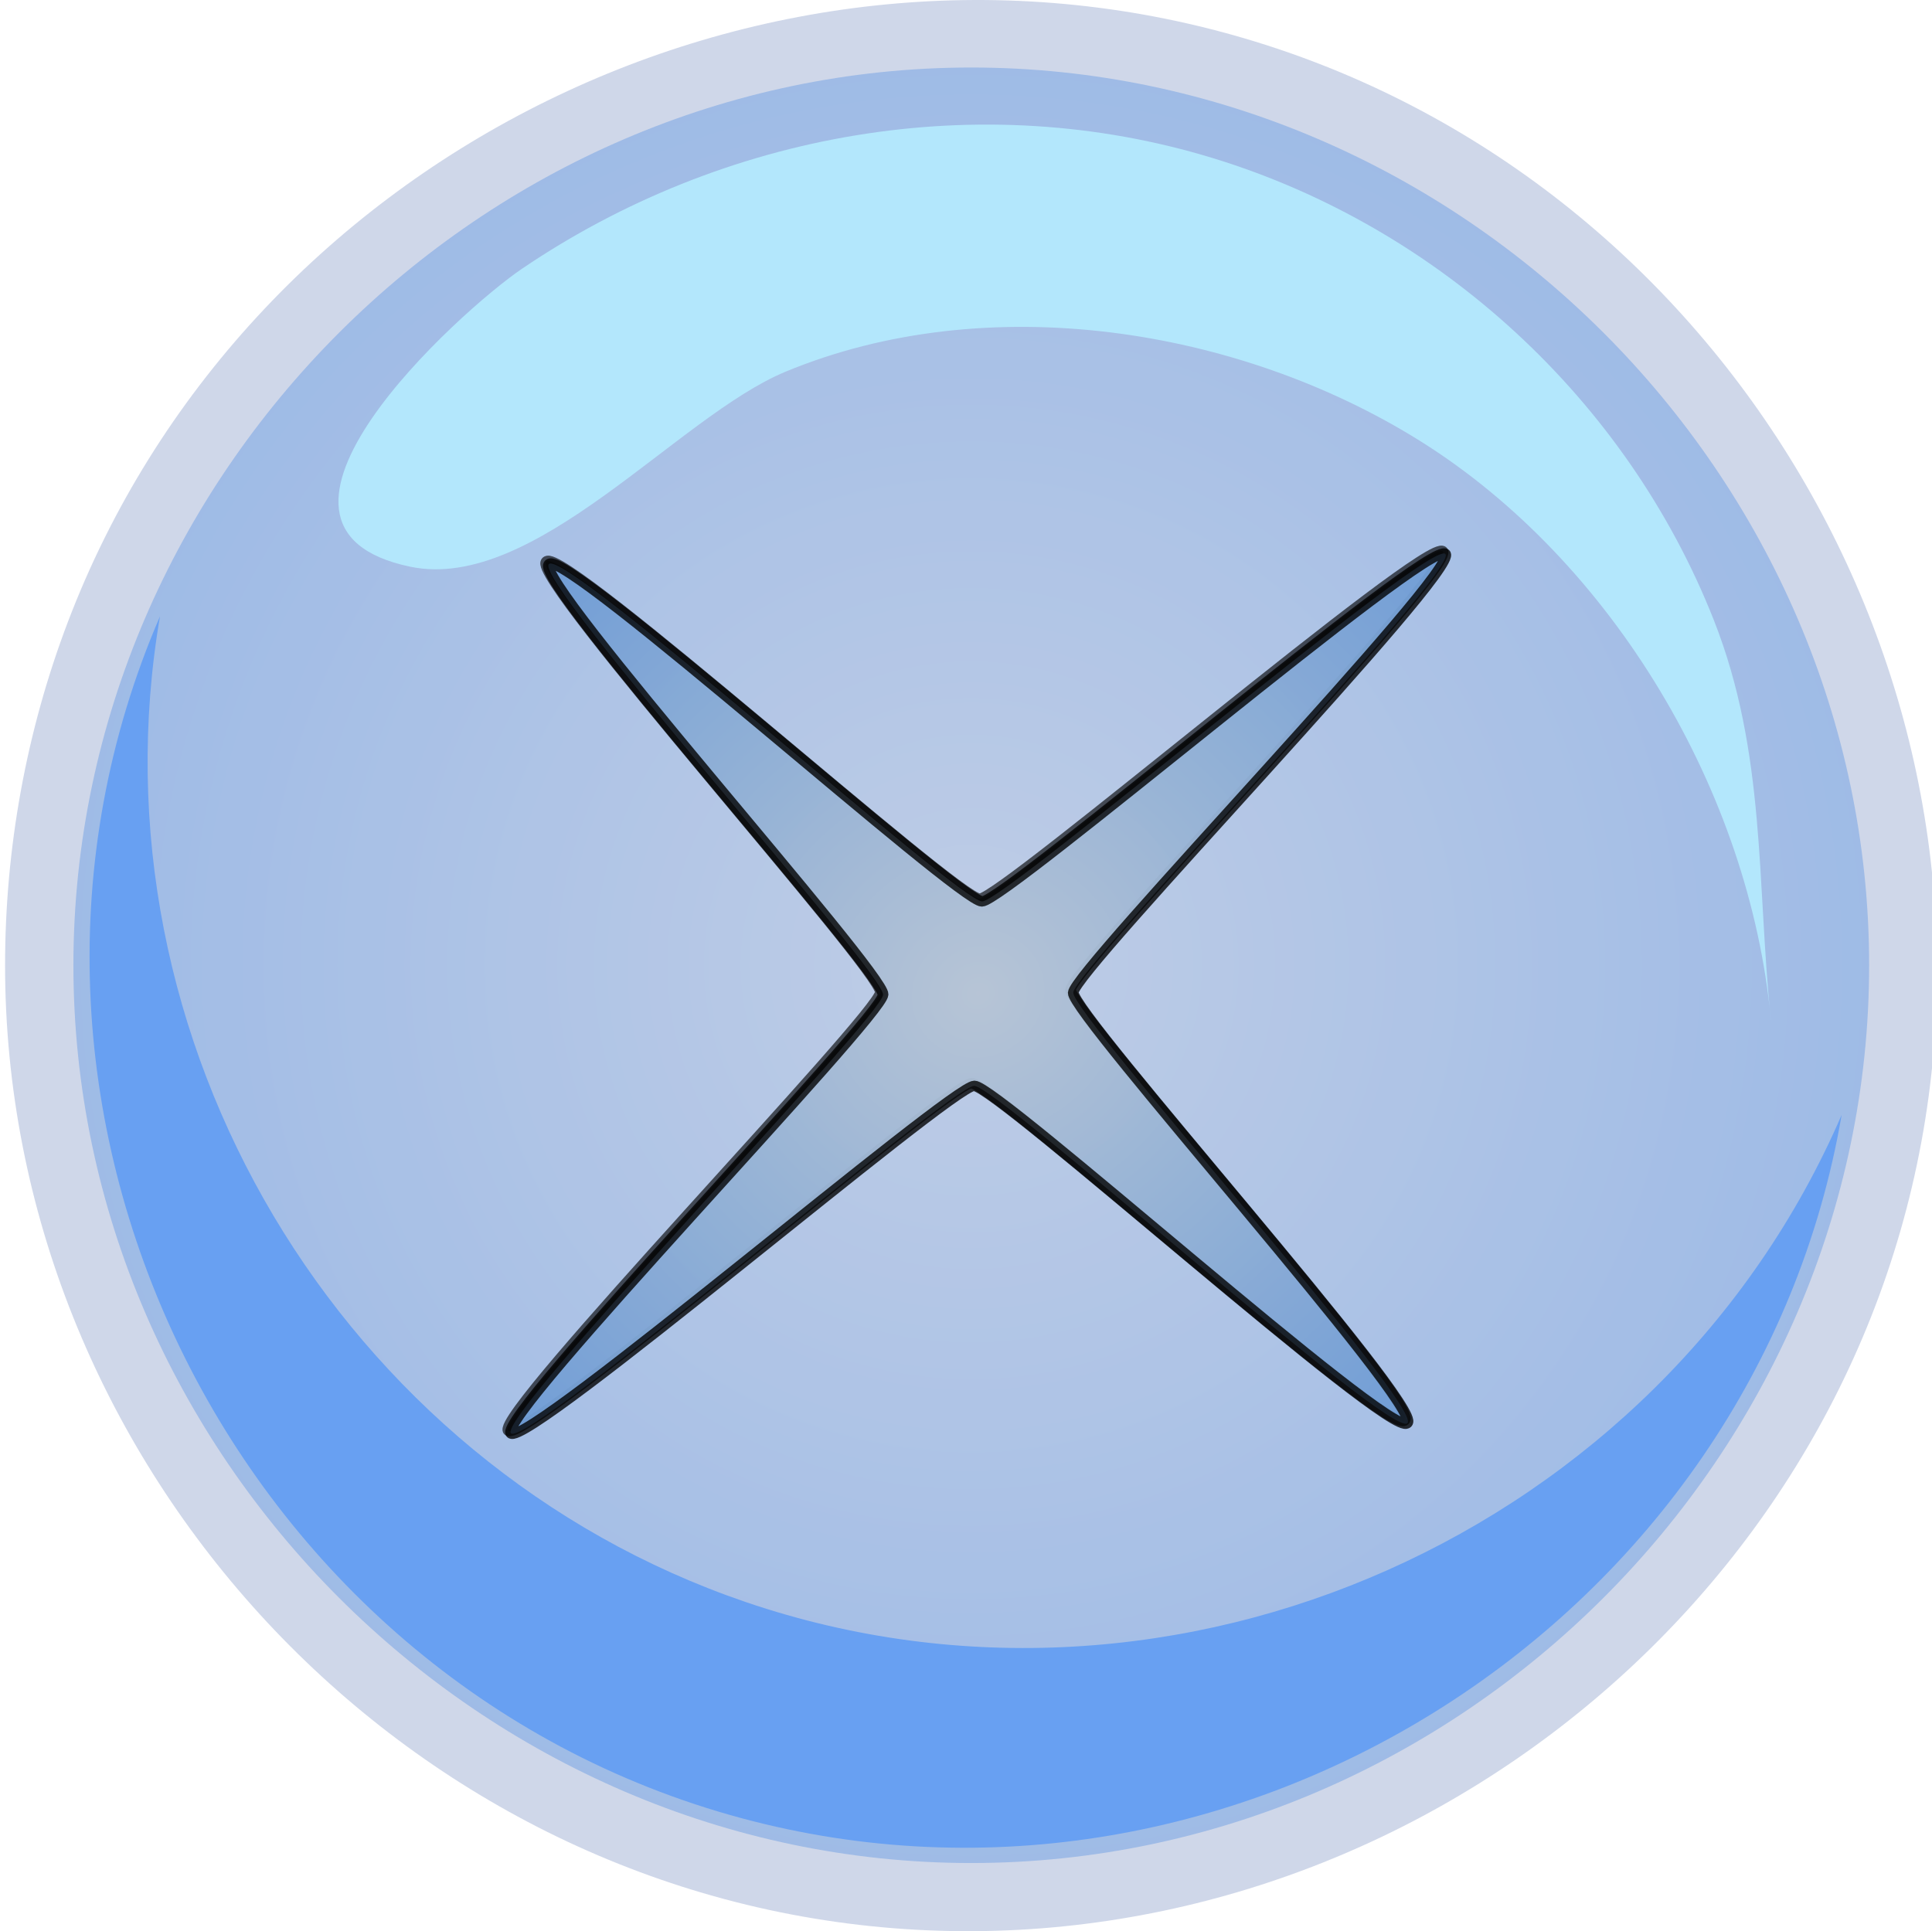 <?xml version="1.0" encoding="UTF-8" standalone="no"?>
<!-- Generator: Adobe Illustrator 12.0.0, SVG Export Plug-In . SVG Version: 6.00 Build 51448)  -->

<svg
   xmlns:dc="http://purl.org/dc/elements/1.1/"
   xmlns:cc="http://creativecommons.org/ns#"
   xmlns:rdf="http://www.w3.org/1999/02/22-rdf-syntax-ns#"
   xmlns:svg="http://www.w3.org/2000/svg"
   xmlns="http://www.w3.org/2000/svg"
   xmlns:xlink="http://www.w3.org/1999/xlink"
   xmlns:sodipodi="http://sodipodi.sourceforge.net/DTD/sodipodi-0.dtd"
   xmlns:inkscape="http://www.inkscape.org/namespaces/inkscape"
   height="137.787"
   id="Layer_1"
   inkscape:version="0.48.4 r9939"
   sodipodi:docname="exit.svg"
   sodipodi:version="0.32"
   space="preserve"
   style="overflow:visible;enable-background:new 0 0 137.829 137.787;"
   version="1.1"
   viewBox="0 0 137.829 137.787"
   width="137.829"
   inkscape:export-filename="C:\Users\alfred.glickman\Desktop\ludei\exit.png"
   inkscape:export-xdpi="97.949997"
   inkscape:export-ydpi="97.949997">
  <defs
     id="defs23">
    <linearGradient
       inkscape:collect="always"
       id="linearGradient3837">
      <stop
         style="stop-color:#000000;stop-opacity:1;"
         offset="0"
         id="stop3839" />
      <stop
         style="stop-color:#000000;stop-opacity:0;"
         offset="1"
         id="stop3841" />
    </linearGradient>
    <radialGradient
       r="64.053"
       id="XMLID_2_"
       gradientUnits="userSpaceOnUse"
       cy="68.87"
       cx="68.929">
      <stop
         style="stop-color:#D4E4F7"
         offset="0"
         id="stop8" />
      <stop
         style="stop-color:#7FB5F7"
         offset="1"
         id="stop10" />
    </radialGradient>
    <radialGradient
       inkscape:collect="always"
       xlink:href="#XMLID_2_"
       id="radialGradient12690"
       gradientUnits="userSpaceOnUse"
       cx="68.929"
       cy="68.87"
       r="64.053" />
    <radialGradient
       inkscape:collect="always"
       xlink:href="#XMLID_2_"
       id="radialGradient13213"
       cx="53.035"
       cy="39.997"
       fx="53.035"
       fy="39.997"
       r="31.768"
       gradientTransform="matrix(1,0,0,1.146,0,-5.83)"
       gradientUnits="userSpaceOnUse" />
    <radialGradient
       inkscape:collect="always"
       xlink:href="#XMLID_2_"
       id="radialGradient13249"
       gradientUnits="userSpaceOnUse"
       gradientTransform="matrix(1,0,0,1.146,0,-5.83)"
       cx="53.035"
       cy="39.997"
       fx="53.035"
       fy="39.997"
       r="31.768" />
    <radialGradient
       inkscape:collect="always"
       xlink:href="#XMLID_2_"
       id="radialGradient3017"
       gradientUnits="userSpaceOnUse"
       cx="68.929"
       cy="68.87"
       r="64.053" />
    <radialGradient
       inkscape:collect="always"
       xlink:href="#XMLID_2_"
       id="radialGradient3019"
       gradientUnits="userSpaceOnUse"
       gradientTransform="matrix(1,0,0,1.146,0,-5.83)"
       cx="53.035"
       cy="39.997"
       fx="53.035"
       fy="39.997"
       r="31.768" />
    <radialGradient
       inkscape:collect="always"
       xlink:href="#XMLID_2_"
       id="radialGradient3021"
       gradientUnits="userSpaceOnUse"
       gradientTransform="matrix(1,0,0,1.146,0,-5.83)"
       cx="53.035"
       cy="39.997"
       fx="53.035"
       fy="39.997"
       r="31.768" />
    <radialGradient
       inkscape:collect="always"
       xlink:href="#XMLID_2_"
       id="radialGradient3028"
       gradientUnits="userSpaceOnUse"
       cx="68.929"
       cy="68.87"
       r="64.053" />
    <radialGradient
       inkscape:collect="always"
       xlink:href="#XMLID_2_"
       id="radialGradient3035"
       gradientUnits="userSpaceOnUse"
       gradientTransform="matrix(1,0,0,1.146,0,-5.83)"
       cx="53.035"
       cy="39.997"
       fx="53.035"
       fy="39.997"
       r="31.768" />
    <radialGradient
       inkscape:collect="always"
       xlink:href="#XMLID_2_"
       id="radialGradient3037"
       gradientUnits="userSpaceOnUse"
       gradientTransform="matrix(1,0,0,1.146,0,-5.83)"
       cx="53.035"
       cy="39.997"
       fx="53.035"
       fy="39.997"
       r="31.768" />
    <radialGradient
       inkscape:collect="always"
       xlink:href="#linearGradient3837"
       id="radialGradient3843"
       cx="66.214"
       cy="69.468"
       fx="66.214"
       fy="69.468"
       r="29.979"
       gradientTransform="matrix(1,0,0,0.955,0,3.104)"
       gradientUnits="userSpaceOnUse" />
    <linearGradient
       inkscape:collect="always"
       xlink:href="#XMLID_2_"
       id="linearGradient3865"
       x1="32.974"
       y1="69.078"
       x2="98.682"
       y2="69.078"
       gradientUnits="userSpaceOnUse" />
    <linearGradient
       inkscape:collect="always"
       xlink:href="#XMLID_2_"
       id="linearGradient3880"
       gradientUnits="userSpaceOnUse"
       x1="32.974"
       y1="69.078"
       x2="98.682"
       y2="69.078" />
    <linearGradient
       inkscape:collect="always"
       xlink:href="#XMLID_2_"
       id="linearGradient3883"
       gradientUnits="userSpaceOnUse"
       x1="32.974"
       y1="69.078"
       x2="98.682"
       y2="69.078"
       gradientTransform="translate(-158.072,-95.685)" />
    <radialGradient
       inkscape:collect="always"
       xlink:href="#XMLID_2_-1"
       id="radialGradient3799-3"
       cx="68.014"
       cy="72.637"
       fx="68.014"
       fy="72.637"
       r="29.853"
       gradientTransform="matrix(1,0,0,1.044,0,-3.182)"
       gradientUnits="userSpaceOnUse" />
    <radialGradient
       r="64.053"
       id="XMLID_2_-1"
       gradientUnits="userSpaceOnUse"
       cy="68.87"
       cx="68.929">
      <stop
         style="stop-color:#D4E4F7"
         offset="0"
         id="stop8-6" />
      <stop
         style="stop-color:#7FB5F7"
         offset="1"
         id="stop10-8" />
    </radialGradient>
    <radialGradient
       inkscape:collect="always"
       xlink:href="#XMLID_2_-1"
       id="radialGradient3815"
       cx="68.014"
       cy="72.637"
       fx="68.014"
       fy="72.637"
       r="29.853"
       gradientTransform="matrix(1,0,0,1.044,0,-3.182)"
       gradientUnits="userSpaceOnUse" />
    <radialGradient
       r="64.053"
       id="radialGradient3817"
       gradientUnits="userSpaceOnUse"
       cy="68.87"
       cx="68.929">
      <stop
         style="stop-color:#D4E4F7"
         offset="0"
         id="stop3819" />
      <stop
         style="stop-color:#7FB5F7"
         offset="1"
         id="stop3821" />
    </radialGradient>
    <radialGradient
       r="29.853"
       fy="72.637"
       fx="68.014"
       cy="72.637"
       cx="68.014"
       gradientTransform="matrix(1,0,0,1.044,0,-3.182)"
       gradientUnits="userSpaceOnUse"
       id="radialGradient3825"
       xlink:href="#XMLID_2_-1"
       inkscape:collect="always" />
    <radialGradient
       r="29.853"
       fy="72.637"
       fx="68.014"
       cy="72.637"
       cx="68.014"
       gradientTransform="matrix(1,0,0,1.044,0,-3.182)"
       gradientUnits="userSpaceOnUse"
       id="radialGradient3827"
       xlink:href="#XMLID_2_-1"
       inkscape:collect="always" />
    <filter
       inkscape:collect="always"
       id="filter3862">
      <feGaussianBlur
         inkscape:collect="always"
         stdDeviation="1.351"
         id="feGaussianBlur3864" />
    </filter>
    <radialGradient
       r="31.768"
       fy="39.997"
       fx="53.035"
       cy="39.997"
       cx="53.035"
       gradientTransform="matrix(1,0,0,1.146,0,-5.83)"
       gradientUnits="userSpaceOnUse"
       id="radialGradient5834"
       xlink:href="#XMLID_2_-2-5"
       inkscape:collect="always" />
    <radialGradient
       r="64.053"
       id="XMLID_2_-2-5"
       gradientUnits="userSpaceOnUse"
       cy="68.87"
       cx="68.929">
      <stop
         style="stop-color:#D4E4F7"
         offset="0"
         id="stop8-5-5" />
      <stop
         style="stop-color:#7FB5F7"
         offset="1"
         id="stop10-5-1" />
    </radialGradient>
    <linearGradient
       y2="69.078"
       x2="98.682"
       y1="69.078"
       x1="32.974"
       gradientTransform="matrix(0.575,0,0,0.625,30.277,28.15)"
       gradientUnits="userSpaceOnUse"
       id="linearGradient5792"
       xlink:href="#XMLID_2_-1-6"
       inkscape:collect="always" />
    <radialGradient
       r="64.053"
       id="XMLID_2_-1-6"
       gradientUnits="userSpaceOnUse"
       cy="68.87"
       cx="68.929">
      <stop
         style="stop-color:#D4E4F7"
         offset="0"
         id="stop8-48-8" />
      <stop
         style="stop-color:#7FB5F7"
         offset="1"
         id="stop10-6-9" />
    </radialGradient>
    <radialGradient
       r="31.768"
       fy="39.997"
       fx="53.035"
       cy="39.997"
       cx="53.035"
       gradientTransform="matrix(1,0,0,1.146,0,-5.83)"
       gradientUnits="userSpaceOnUse"
       id="radialGradient4560"
       xlink:href="#XMLID_2_-2"
       inkscape:collect="always" />
    <radialGradient
       r="64.053"
       id="XMLID_2_-2"
       gradientUnits="userSpaceOnUse"
       cy="68.87"
       cx="68.929">
      <stop
         style="stop-color:#D4E4F7"
         offset="0"
         id="stop8-5" />
      <stop
         style="stop-color:#7FB5F7"
         offset="1"
         id="stop10-5" />
    </radialGradient>
    <radialGradient
       inkscape:collect="always"
       xlink:href="#XMLID_2_-1-1"
       id="radialGradient4543"
       gradientUnits="userSpaceOnUse"
       gradientTransform="matrix(1,0,0,1.146,0,-5.83)"
       cx="53.035"
       cy="39.997"
       fx="53.035"
       fy="39.997"
       r="31.768" />
    <radialGradient
       r="64.053"
       id="XMLID_2_-1-1"
       gradientUnits="userSpaceOnUse"
       cy="68.87"
       cx="68.929">
      <stop
         style="stop-color:#D4E4F7"
         offset="0"
         id="stop8-48" />
      <stop
         style="stop-color:#7FB5F7"
         offset="1"
         id="stop10-6" />
    </radialGradient>
    <linearGradient
       y2="69.078"
       x2="98.682"
       y1="69.078"
       x1="32.974"
       gradientTransform="matrix(0.575,0,0,0.625,29.918,28.125)"
       gradientUnits="userSpaceOnUse"
       id="linearGradient5141"
       xlink:href="#XMLID_2_-1-1"
       inkscape:collect="always" />
    <radialGradient
       r="64.053"
       id="radialGradient3727"
       gradientUnits="userSpaceOnUse"
       cy="68.87"
       cx="68.929">
      <stop
         style="stop-color:#D4E4F7"
         offset="0"
         id="stop3729" />
      <stop
         style="stop-color:#7FB5F7"
         offset="1"
         id="stop3731" />
    </radialGradient>
    <radialGradient
       inkscape:collect="always"
       xlink:href="#XMLID_2_-7-4-9-2"
       id="radialGradient4357"
       gradientUnits="userSpaceOnUse"
       gradientTransform="matrix(1,0,0,1.021,-7.655,-49.56)"
       cx="-123.484"
       cy="58.484"
       fx="-123.484"
       fy="58.484"
       r="41.368" />
    <radialGradient
       r="64.053"
       id="XMLID_2_-7-4-9-2"
       gradientUnits="userSpaceOnUse"
       cy="68.87"
       cx="68.929">
      <stop
         style="stop-color:#D4E4F7"
         offset="0"
         id="stop8-4-2-3-0" />
      <stop
         style="stop-color:#7FB5F7"
         offset="1"
         id="stop10-0-3-1-5" />
    </radialGradient>
    <radialGradient
       inkscape:collect="always"
       xlink:href="#XMLID_2_-7-4-9"
       id="radialGradient4359"
       gradientUnits="userSpaceOnUse"
       gradientTransform="matrix(1,0,0,1.021,-6.889,-50.228)"
       cx="-123.484"
       cy="58.484"
       fx="-123.484"
       fy="58.484"
       r="41.368" />
    <radialGradient
       r="64.053"
       id="XMLID_2_-7-4-9"
       gradientUnits="userSpaceOnUse"
       cy="68.87"
       cx="68.929">
      <stop
         style="stop-color:#D4E4F7"
         offset="0"
         id="stop8-4-2-3" />
      <stop
         style="stop-color:#7FB5F7"
         offset="1"
         id="stop10-0-3-1" />
    </radialGradient>
    <radialGradient
       gradientTransform="translate(0.362,-1.3457137e-4)"
       inkscape:collect="always"
       xlink:href="#XMLID_2_-4"
       id="radialGradient3028-7"
       gradientUnits="userSpaceOnUse"
       cx="68.929"
       cy="68.87"
       r="64.053" />
    <radialGradient
       r="64.053"
       id="XMLID_2_-4"
       gradientUnits="userSpaceOnUse"
       cy="68.87"
       cx="68.929">
      <stop
         style="stop-color:#D4E4F7"
         offset="0"
         id="stop8-0" />
      <stop
         style="stop-color:#7FB5F7"
         offset="1"
         id="stop10-9" />
    </radialGradient>
    <filter
       inkscape:collect="always"
       id="filter4710">
      <feGaussianBlur
         inkscape:collect="always"
         stdDeviation="1.442"
         id="feGaussianBlur4712" />
    </filter>
    <radialGradient
       inkscape:collect="always"
       xlink:href="#XMLID_2_-4"
       id="radialGradient4720"
       cx="-322.268"
       cy="47.46"
       fx="-322.268"
       fy="47.46"
       r="41.226"
       gradientUnits="userSpaceOnUse" />
  </defs>
  <sodipodi:namedview
     bordercolor="#666666"
     borderopacity="1.0"
     id="base"
     inkscape:current-layer="Layer_1"
     inkscape:cx="22.998693"
     inkscape:cy="68.893501"
     inkscape:pageopacity="0.0"
     inkscape:pageshadow="2"
     inkscape:window-height="1003"
     inkscape:window-width="1920"
     inkscape:window-x="-9"
     inkscape:window-y="-9"
     inkscape:zoom="2.6127283"
     pagecolor="#ffffff"
     showgrid="false"
     inkscape:window-maximized="1" />
  <path
     inkscape:connector-curvature="0"
     style="opacity:0.521;fill:url(#radialGradient3028-7);overflow:visible"
     id="path12"
     d="m 5.237,68.871 c 0,34.907 29.146,64.053 64.053,64.053 34.907,0 64.054,-29.146 64.054,-64.053 0,-34.908 -29.146,-64.054 -64.054,-64.054 -34.908,0 -64.053,29.146 -64.053,64.054" />
  <path
     inkscape:connector-curvature="0"
     style="opacity:0.281;fill:#5471af;overflow:visible"
     id="path5"
     d="m 0.362,68.871 c 0,35.113 27.543,65.416 62.537,68.633 35.007,3.221 67.765,-21.396 74.17,-56.017 6.402,-34.611 -15.202,-69.478 -49.123,-78.99 -33.933,-9.515 -70.598,8.96 -83.112,41.899 -2.965,7.801 -4.472,16.13 -4.472,24.475" />
  <path
     sodipodi:type="star"
     style="opacity:0.796;fill:#000000;fill-opacity:1;stroke:#000000;stroke-width:0.713;stroke-linecap:butt;stroke-linejoin:bevel;stroke-miterlimit:4;stroke-opacity:1;stroke-dasharray:none;stroke-dashoffset:0;filter:url(#filter4710)"
     id="path3087"
     sodipodi:sides="4"
     sodipodi:cx="-322.26849"
     sodipodi:cy="47.459969"
     sodipodi:r1="6.3311357"
     sodipodi:r2="42.207573"
     sodipodi:arg1="0.53264361"
     sodipodi:arg2="1.3180418"
     inkscape:flatsided="false"
     inkscape:rounded="0.04"
     inkscape:randomized="0"
     d="m -316.814,50.675 c -0.772,1.309 6.572,37.271 5.101,37.651 -1.472,0.38 -12.461,-34.641 -13.77,-35.412 -1.309,-0.772 -37.271,6.572 -37.651,5.101 -0.38,-1.472 34.641,-12.461 35.412,-13.77 0.772,-1.309 -6.572,-37.271 -5.101,-37.651 1.472,-0.38 12.461,34.641 13.77,35.412 1.309,0.772 37.271,-6.572 37.651,-5.101 0.38,1.472 -34.641,12.461 -35.412,13.77 z"
     transform="matrix(0.946,-0.538,0.505,0.889,350.489,-144.869)"
     inkscape:transform-center-x="-1.8689556e-005" />
  <path
     inkscape:connector-curvature="0"
     style="fill:#68a0f2;overflow:visible"
     id="path14"
     d="m 11.414,43.973 c -5.174,30.165 12.842,60.467 41.812,70.339 30.729,10.469 65.307,-5.005 78.158,-34.77 -6.176,36.021 -43.212,59.701 -78.5,50.178 -36.435,-9.833 -56.487,-51.005 -41.47,-85.747" />
  <path
     inkscape:connector-curvature="0"
     style="fill:#b3e7fc;overflow:visible"
     id="path16"
     d="m 29.284,40.437 c 8.858,1.832 19.056,-10.717 26.738,-13.909 14.351,-5.965 32.277,-3.196 45.275,4.927 13.751,8.592 23.531,25.095 25.036,41.294 0.004,0.046 0.004,0.055 0,0.024 -1.016,-9.81 -0.33,-19.031 -4.062,-28.514 -6.192,-15.718 -19.578,-28.025 -35.72,-32.97 -16.685,-5.112 -34.933,-1.859 -49.307,7.882 -4.439,3.01 -21.528,18.456 -7.96,21.266" />
  <path
     sodipodi:type="star"
     style="opacity:0.796;fill:url(#radialGradient4720);fill-opacity:1;stroke:#000000;stroke-width:0.713;stroke-linecap:butt;stroke-linejoin:bevel;stroke-miterlimit:4;stroke-opacity:1;stroke-dasharray:none;stroke-dashoffset:0;overflow:visible"
     id="path3087-4"
     sodipodi:sides="4"
     sodipodi:cx="-322.26849"
     sodipodi:cy="47.459969"
     sodipodi:r1="6.3311357"
     sodipodi:r2="42.207573"
     sodipodi:arg1="0.53264361"
     sodipodi:arg2="1.3180418"
     inkscape:flatsided="false"
     inkscape:rounded="0.04"
     inkscape:randomized="0"
     d="m -316.814,50.675 c -0.772,1.309 6.572,37.271 5.101,37.651 -1.472,0.38 -12.461,-34.641 -13.77,-35.412 -1.309,-0.772 -37.271,6.572 -37.651,5.101 -0.38,-1.472 34.641,-12.461 35.412,-13.77 0.772,-1.309 -6.572,-37.271 -5.101,-37.651 1.472,-0.38 12.461,34.641 13.77,35.412 1.309,0.772 37.271,-6.572 37.651,-5.101 0.38,1.472 -34.641,12.461 -35.412,13.77 z"
     transform="matrix(0.946,-0.538,0.505,0.889,350.68,-144.678)"
     inkscape:transform-center-x="-1.8689556e-005" />
</svg>
